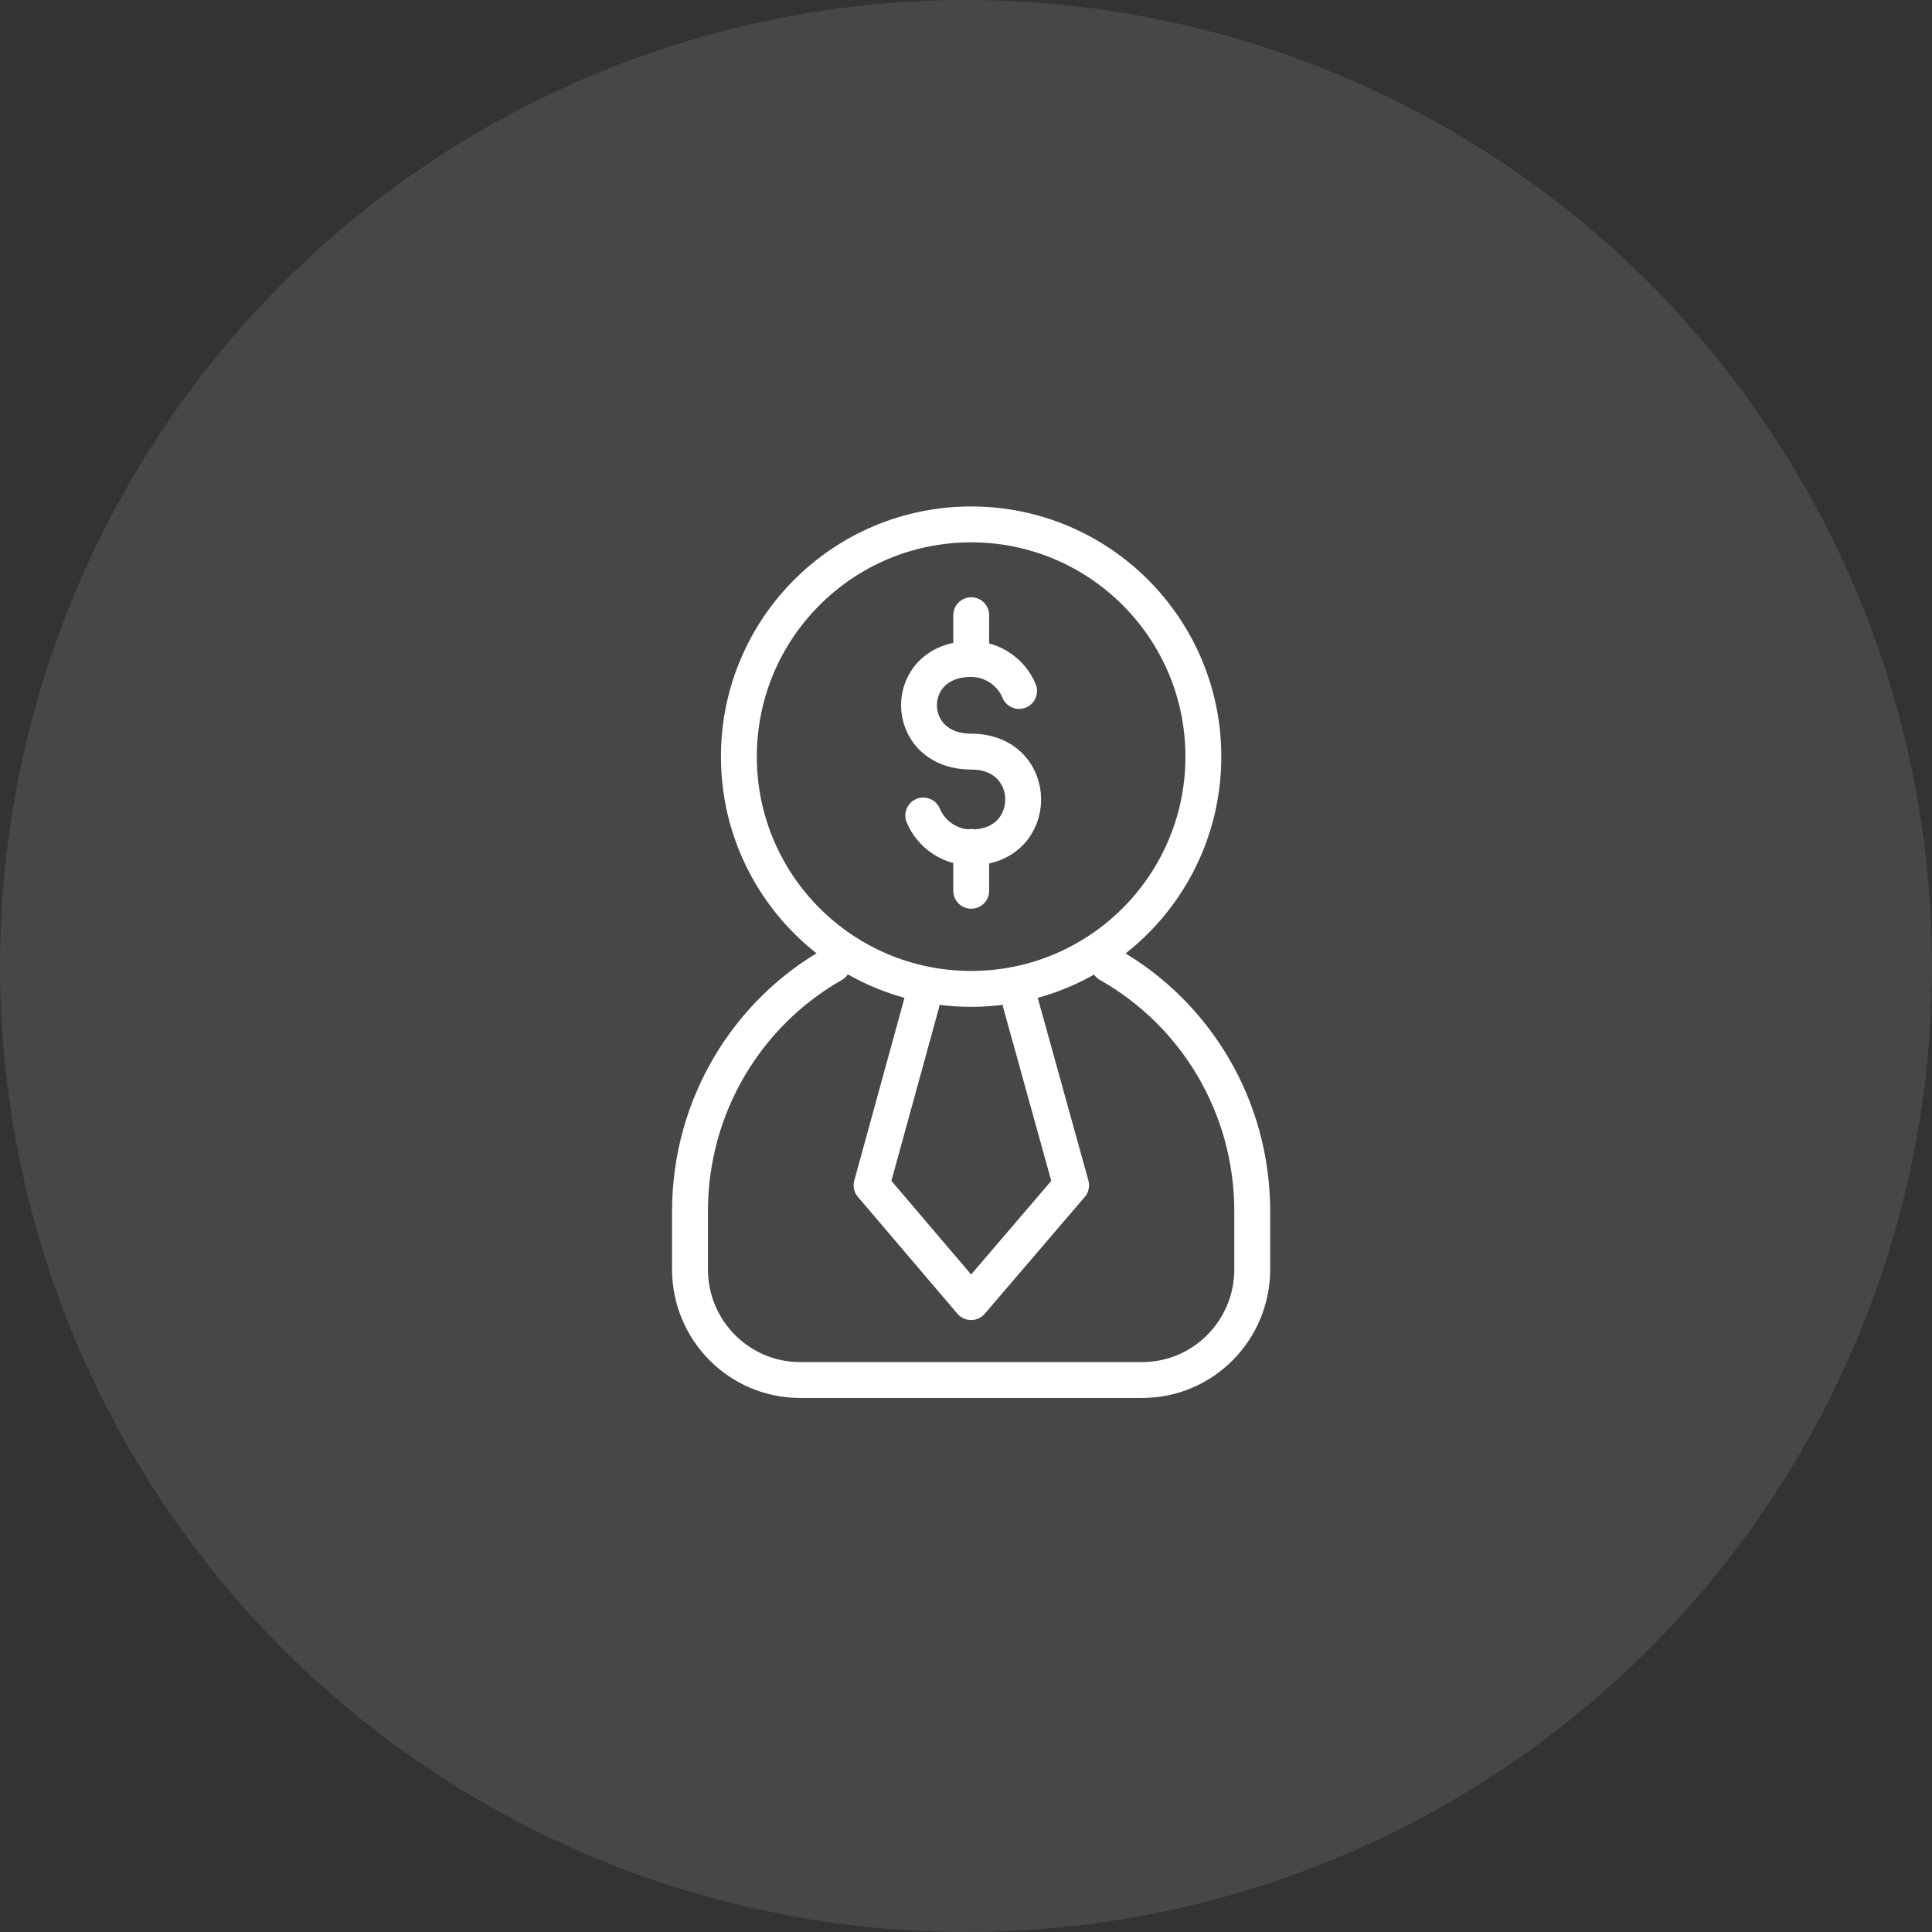 <svg width="70" height="70" viewBox="0 0 70 70" fill="none" xmlns="http://www.w3.org/2000/svg">
<rect x="0" y="0" width="70" height="70" fill="#333333" stroke="none"/>
<circle opacity="0.1" cx="35" cy="35" r="35" fill="white"/>
<path d="M30.178 34.943C27.085 36.698 25 40.054 25 43.891V45.99C25 48.21 26.794 50 28.982 50H41.389C43.594 50 45.371 48.193 45.371 45.99V43.891C45.371 40.054 43.286 36.698 40.176 34.943M36.98 36.354L38.808 42.945L35.185 47.178L31.579 42.945L33.391 36.354" stroke="white" stroke-width="1.3" stroke-linecap="round" stroke-linejoin="round"/>
<path d="M36.923 25.034C36.642 24.356 35.964 23.877 35.188 23.877M35.188 23.877C32.658 23.877 32.675 27.232 35.188 27.232C37.7 27.232 37.7 30.704 35.188 30.704C34.41 30.704 33.733 30.224 33.452 29.547M35.188 23.877L35.189 22.29M35.189 30.687V32.274M43.6 27.414C43.6 32.061 39.833 35.829 35.186 35.829C30.539 35.829 26.771 32.061 26.771 27.414C26.771 22.767 30.539 19 35.186 19C39.833 19 43.6 22.767 43.6 27.414Z" stroke="white" stroke-width="1.3" stroke-linecap="round" stroke-linejoin="round"/>
</svg>
